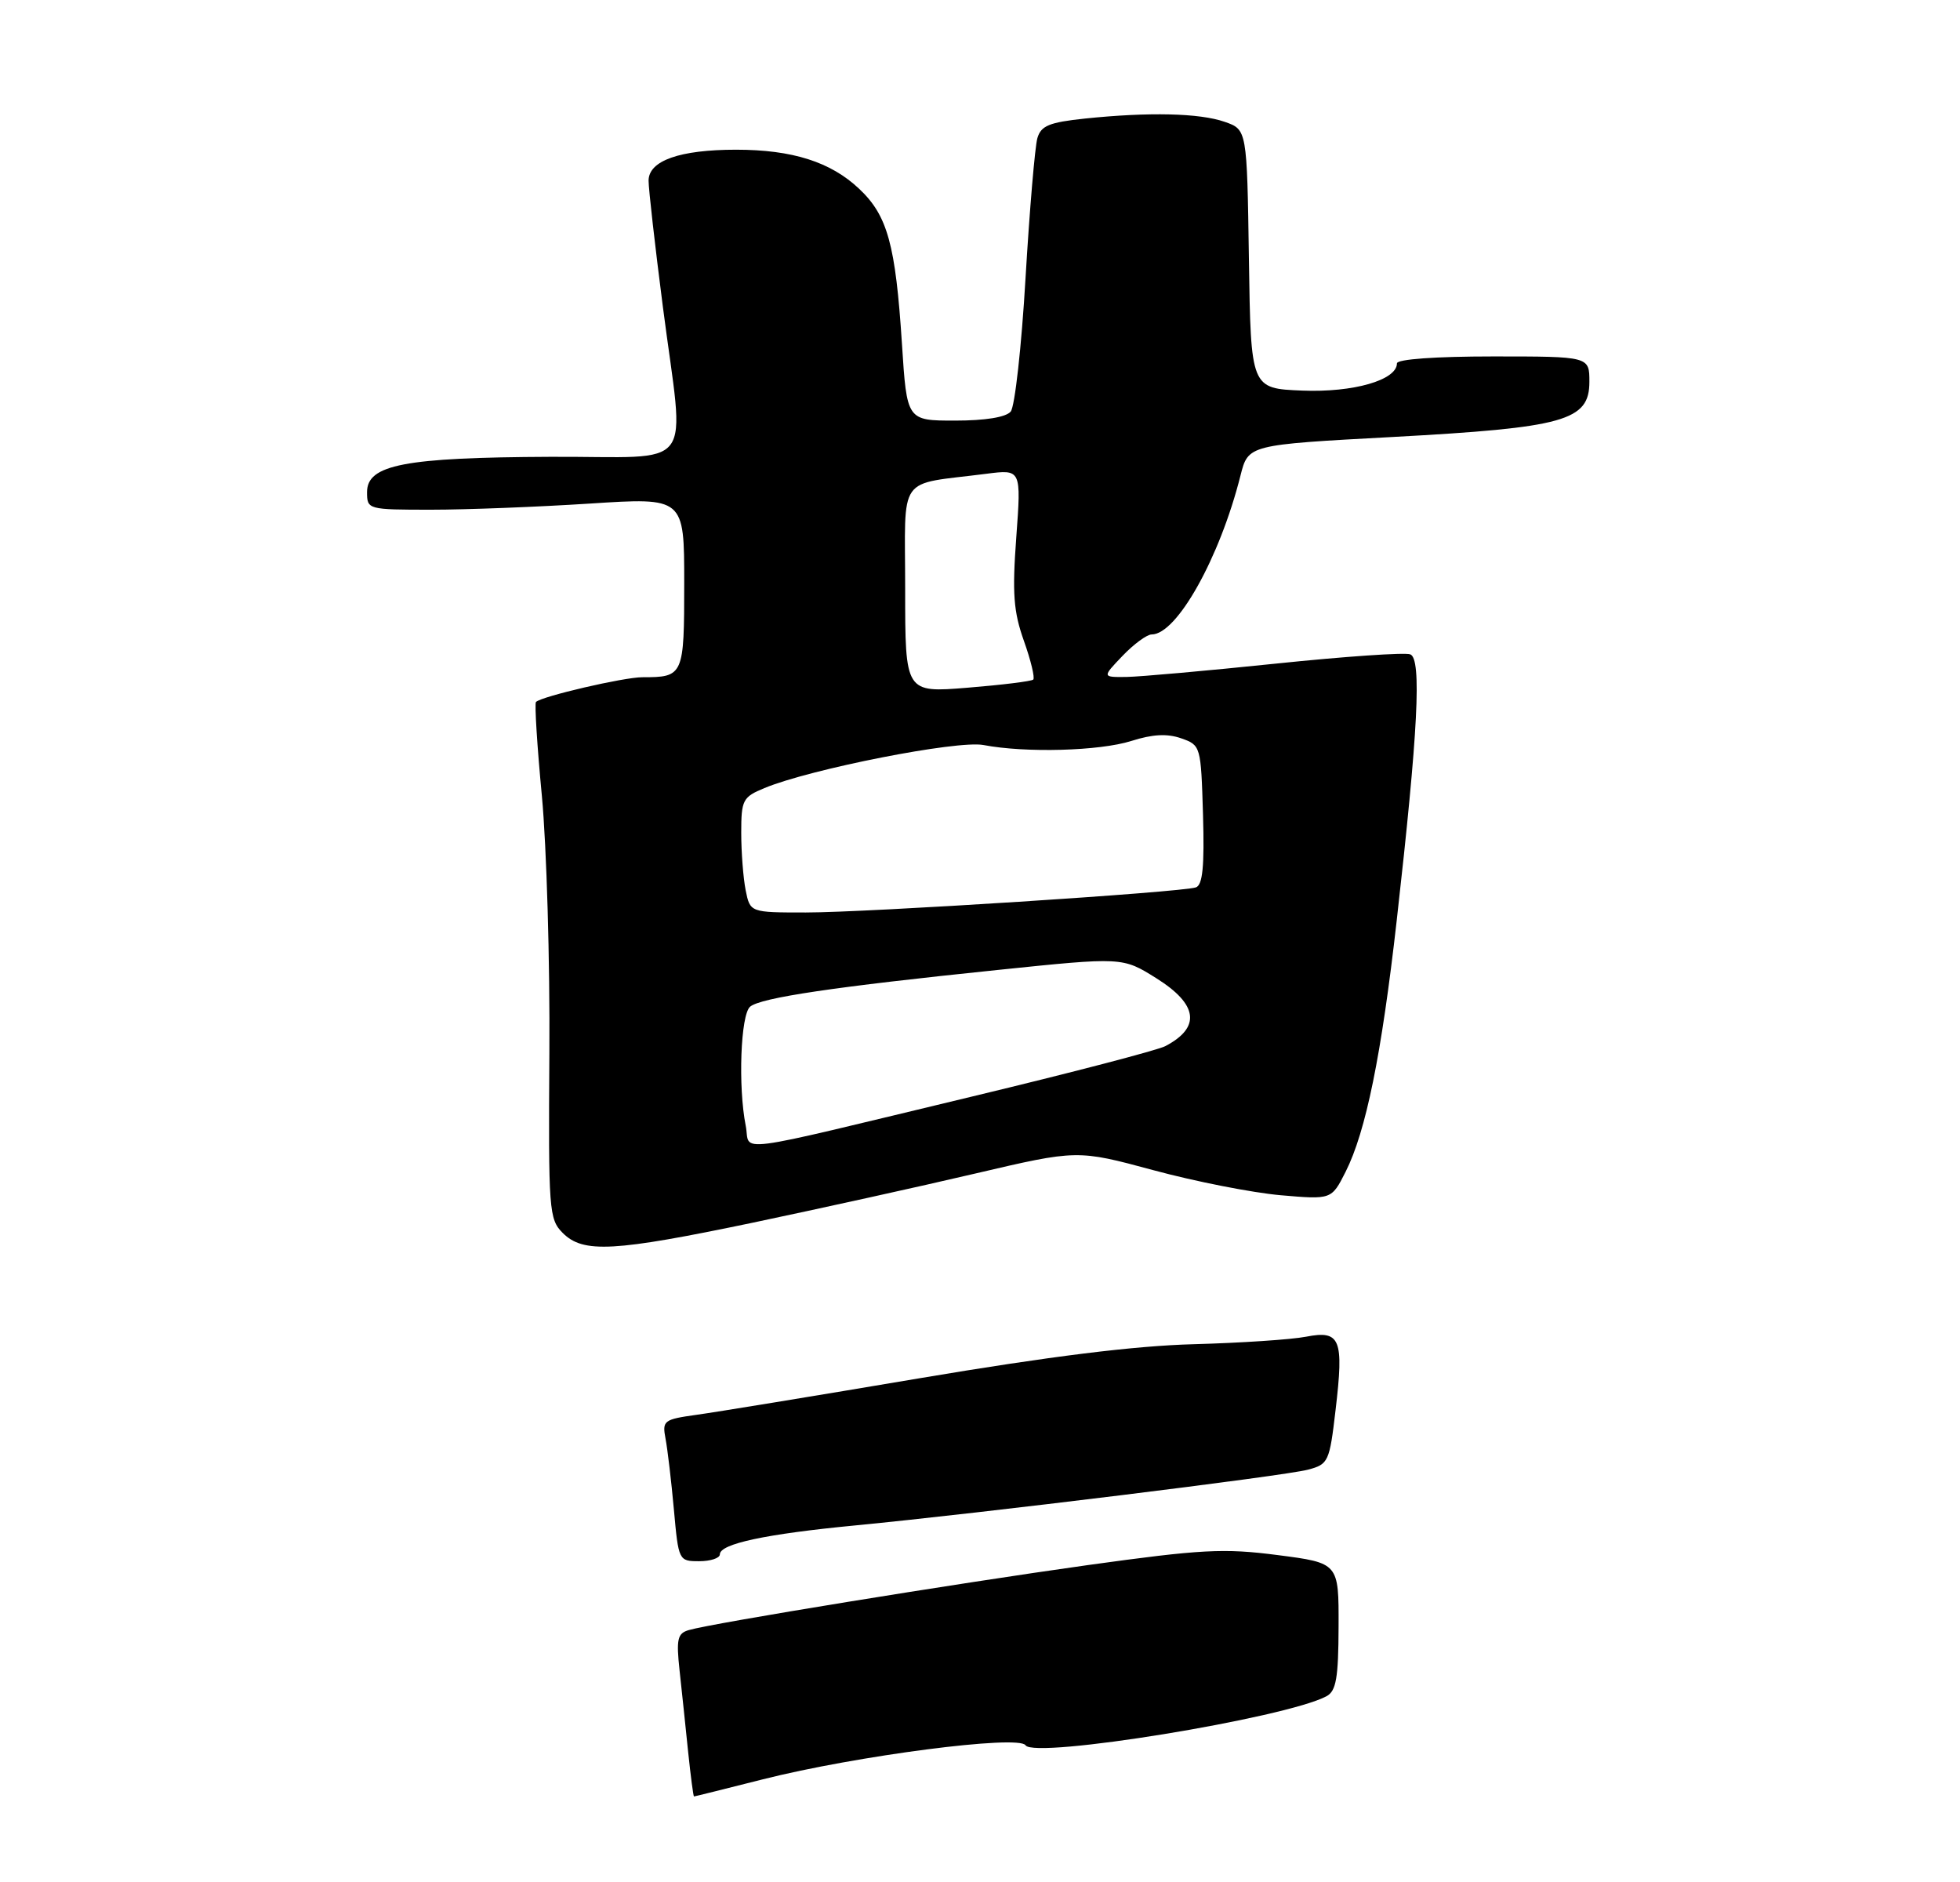 <?xml version="1.0" encoding="UTF-8" standalone="no"?>
<!DOCTYPE svg PUBLIC "-//W3C//DTD SVG 1.1//EN" "http://www.w3.org/Graphics/SVG/1.1/DTD/svg11.dtd" >
<svg xmlns="http://www.w3.org/2000/svg" xmlns:xlink="http://www.w3.org/1999/xlink" version="1.1" viewBox="0 0 275 264">
 <g >
 <path fill="currentColor"
d=" M 105.73 171.49 C 114.95 169.55 128.95 166.47 136.83 164.62 C 151.15 161.27 151.15 161.27 161.83 164.15 C 167.70 165.74 175.72 167.31 179.66 167.66 C 186.82 168.28 186.82 168.28 188.79 164.39 C 191.64 158.75 193.84 147.97 195.97 129.10 C 198.97 102.58 199.49 92.40 197.87 91.79 C 197.12 91.50 188.62 92.09 179.00 93.09 C 169.38 94.09 159.95 94.93 158.06 94.96 C 154.63 95.00 154.63 95.00 157.50 92.00 C 159.08 90.35 160.92 89.00 161.58 89.00 C 165.13 89.00 171.15 78.22 174.05 66.70 C 175.14 62.39 175.14 62.39 195.36 61.30 C 219.55 59.99 223.00 59.02 223.00 53.55 C 223.00 50.00 223.00 50.00 209.50 50.00 C 201.40 50.00 196.00 50.39 196.00 50.97 C 196.00 53.32 189.87 55.08 182.72 54.79 C 175.50 54.50 175.50 54.50 175.23 36.34 C 174.96 18.18 174.96 18.18 171.83 17.09 C 168.30 15.86 161.20 15.70 152.23 16.63 C 147.21 17.16 146.06 17.63 145.55 19.38 C 145.21 20.55 144.46 29.37 143.89 38.98 C 143.33 48.60 142.39 57.03 141.81 57.73 C 141.15 58.53 138.23 59.00 134.00 59.00 C 127.24 59.00 127.24 59.00 126.55 48.25 C 125.65 34.30 124.53 30.23 120.54 26.48 C 116.55 22.71 111.16 21.00 103.28 21.00 C 95.36 21.00 91.00 22.54 91.00 25.35 C 91.00 26.53 91.90 34.47 93.00 43.00 C 96.05 66.66 98.05 63.99 77.25 64.08 C 56.75 64.17 51.50 65.18 51.50 69.03 C 51.50 71.47 51.60 71.50 60.50 71.50 C 65.45 71.50 75.46 71.11 82.75 70.64 C 96.00 69.78 96.00 69.78 96.00 81.78 C 96.00 94.80 95.91 95.00 90.13 95.00 C 87.52 95.00 75.99 97.68 75.20 98.47 C 74.99 98.68 75.36 104.62 76.03 111.67 C 76.69 118.73 77.17 134.95 77.08 147.71 C 76.94 169.84 77.02 171.02 78.96 172.96 C 81.83 175.83 86.12 175.59 105.73 171.49 Z  M 96.55 245.75 C 96.20 242.31 95.66 237.18 95.35 234.35 C 94.87 229.92 95.05 229.12 96.65 228.66 C 99.99 227.68 134.13 222.13 152.59 219.55 C 168.59 217.33 171.69 217.16 179.26 218.14 C 187.84 219.25 187.84 219.25 187.81 228.15 C 187.79 235.40 187.47 237.21 186.12 237.94 C 180.38 241.01 145.09 246.76 143.89 244.82 C 142.96 243.32 120.15 246.28 107.02 249.60 C 101.81 250.92 97.47 252.00 97.37 252.00 C 97.28 252.00 96.91 249.19 96.55 245.75 Z  M 94.55 211.75 C 94.19 207.76 93.66 203.29 93.38 201.82 C 92.90 199.28 93.12 199.11 97.69 198.47 C 100.33 198.11 114.42 195.80 129.00 193.34 C 147.35 190.25 159.19 188.78 167.50 188.56 C 174.10 188.38 181.18 187.91 183.24 187.51 C 188.07 186.57 188.57 187.81 187.39 197.78 C 186.54 205.07 186.38 205.40 183.52 206.16 C 180.18 207.05 137.63 212.28 120.00 213.98 C 107.40 215.19 101.00 216.56 101.00 218.04 C 101.00 218.57 99.70 219.00 98.10 219.00 C 95.23 219.00 95.20 218.93 94.55 211.75 Z  M 104.63 157.92 C 103.54 152.44 103.91 142.32 105.25 141.21 C 106.78 139.95 117.02 138.43 140.00 136.06 C 157.50 134.25 157.50 134.25 162.25 137.23 C 168.10 140.90 168.52 144.12 163.50 146.75 C 162.40 147.32 150.25 150.49 136.50 153.79 C 101.64 162.16 105.38 161.67 104.63 157.92 Z  M 104.62 124.88 C 104.28 123.16 104.00 119.53 104.00 116.82 C 104.00 112.21 104.21 111.81 107.25 110.55 C 113.70 107.87 134.35 103.81 137.99 104.51 C 143.89 105.64 154.27 105.35 158.73 103.94 C 161.71 102.99 163.77 102.88 165.73 103.57 C 168.47 104.53 168.50 104.64 168.79 114.29 C 169.00 121.54 168.74 124.15 167.79 124.48 C 165.77 125.17 121.75 128.00 113.06 128.00 C 105.25 128.00 105.25 128.00 104.62 124.88 Z  M 127.00 82.64 C 127.00 66.25 125.71 68.09 138.39 66.46 C 143.29 65.83 143.29 65.83 142.59 75.37 C 142.01 83.23 142.20 85.79 143.66 89.90 C 144.64 92.65 145.22 95.09 144.97 95.33 C 144.71 95.57 140.56 96.08 135.75 96.47 C 127.00 97.18 127.00 97.18 127.00 82.64 Z "/>
</g>
</svg>